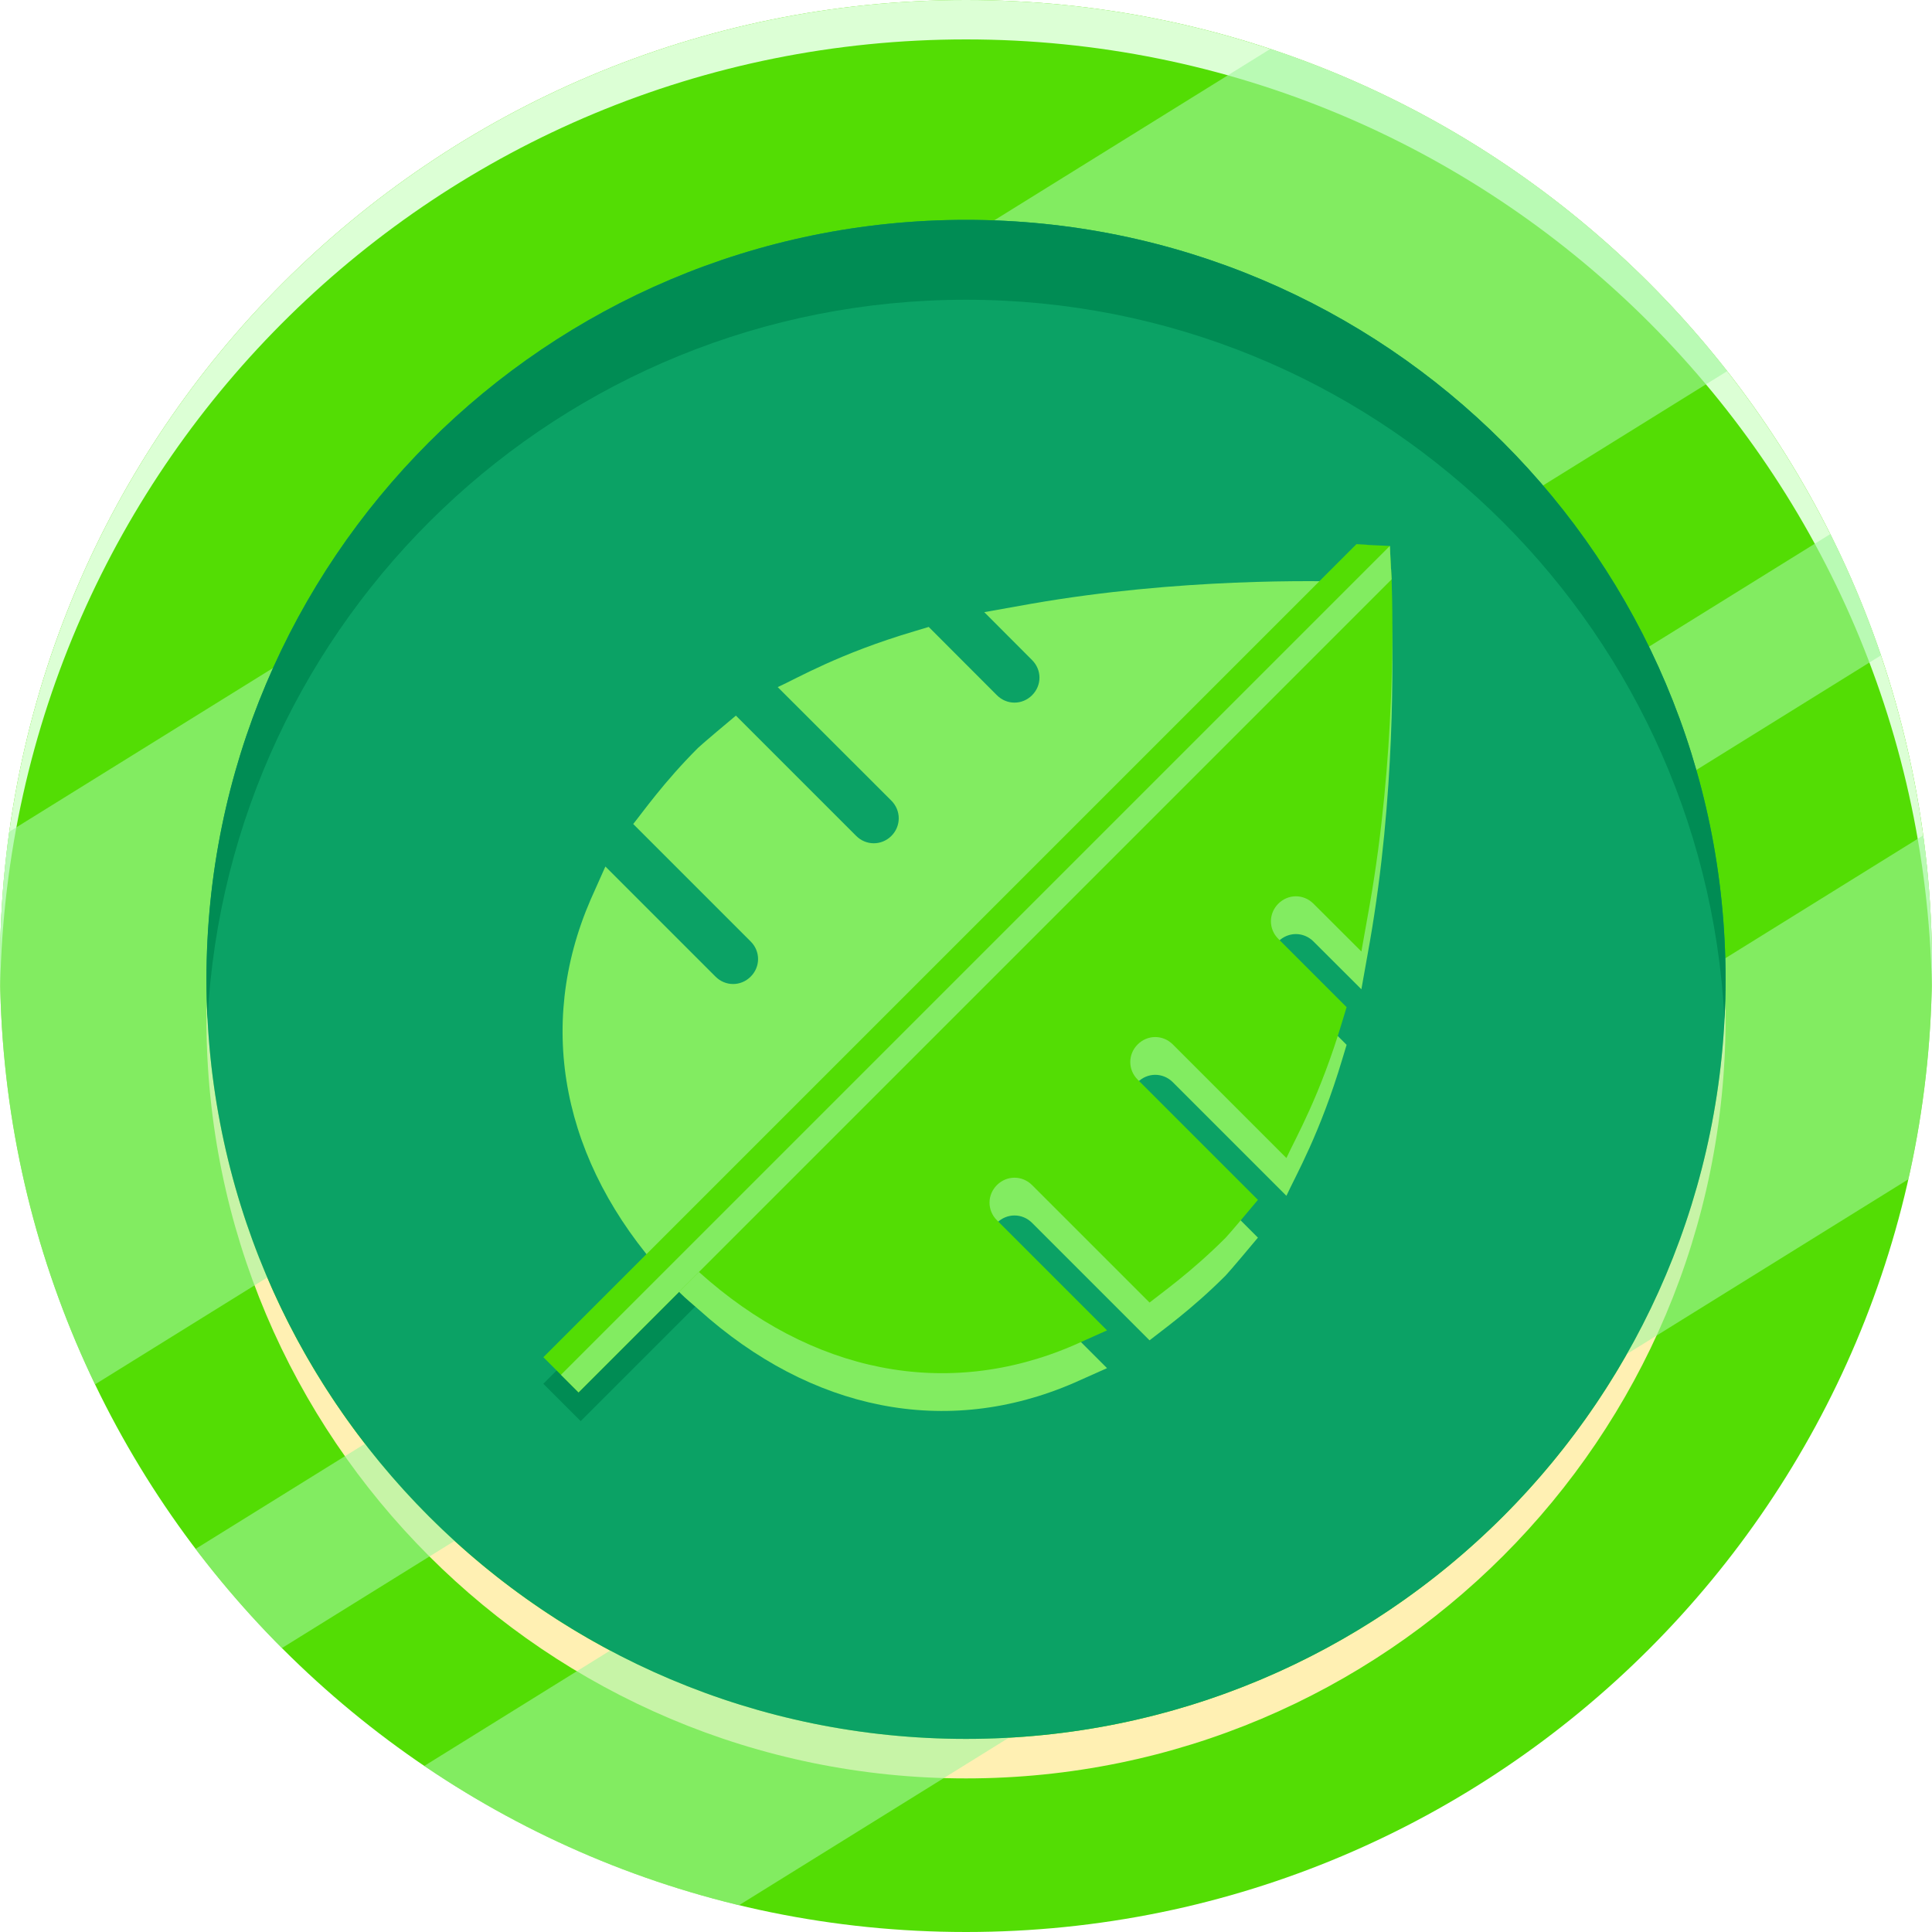 <svg width="20" height="20" viewBox="0 0 20 20" fill="none" xmlns="http://www.w3.org/2000/svg">
<g clip-path="url(#clip0_661_33326)">
<path d="M10 20C15.523 20 20 15.523 20 10C20 4.477 15.523 0 10 0C4.477 0 0 4.477 0 10C0 15.523 4.477 20 10 20Z" fill="#53DD04"/>
<path d="M20 10C20 10.068 19.999 10.136 19.998 10.204C19.89 4.775 15.455 0.408 10 0.408C4.545 0.408 0.111 4.775 0.002 10.204C0.001 10.136 0 10.068 0 10C0 4.477 4.477 0 10 0C15.523 0 20 4.477 20 10Z" fill="#DCFFD5"/>
<path d="M17.863 10.547C17.863 14.89 14.343 18.41 10 18.41C5.658 18.41 2.137 14.89 2.137 10.547C2.137 10.479 2.138 10.411 2.14 10.344C2.249 14.592 5.726 18.001 10 18.001C14.274 18.001 17.751 14.592 17.86 10.344C17.862 10.411 17.863 10.479 17.863 10.547Z" fill="#FFF0B3"/>
<g opacity="0.6">
<path d="M17.88 3.842L0.984 14.331C0.353 13.021 0 11.552 0 10C0 9.529 0.033 9.065 0.096 8.61L13.15 0.507C15.04 1.133 16.679 2.308 17.88 3.842ZM19.909 8.648L4.392 18.281C5.368 18.944 6.468 19.438 7.65 19.723L19.755 12.208C19.915 11.498 20 10.759 20 10C20 9.542 19.969 9.09 19.909 8.648L19.909 8.648ZM18.947 5.529L2.025 16.034C2.299 16.396 2.598 16.74 2.918 17.061L19.472 6.784C19.325 6.351 19.149 5.932 18.947 5.528V5.529Z" fill="#A1F69E"/>
</g>
<path d="M10 18.001C14.343 18.001 17.863 14.481 17.863 10.138C17.863 5.796 14.343 2.276 10 2.276C5.658 2.276 2.138 5.796 2.138 10.138C2.138 14.481 5.658 18.001 10 18.001Z" fill="#0BA265"/>
<path d="M17.863 10.138C17.863 10.277 17.859 10.415 17.852 10.552C17.637 6.402 14.204 3.103 10 3.103C5.796 3.103 2.364 6.402 2.148 10.552C2.141 10.415 2.137 10.277 2.137 10.138C2.137 5.796 5.658 2.276 10 2.276C14.342 2.276 17.863 5.796 17.863 10.138H17.863Z" fill="#008C54"/>
<rect x="7.397" y="12.552" width="0.547" height="2.507" transform="rotate(45 7.397 12.552)" fill="#008C54"/>
<g filter="url(#filter0_d_661_33326)">
<path d="M10.32 12.268C10.218 12.37 10.218 12.53 10.32 12.632L11.46 13.772L11.117 13.925C9.796 14.497 8.397 14.213 7.236 13.168C7.17 13.109 7.105 13.058 7.043 12.996C6.981 12.934 6.93 12.869 6.872 12.803C5.826 11.642 5.542 10.243 6.114 8.922L6.267 8.579L7.407 9.719C7.509 9.821 7.669 9.821 7.771 9.719C7.873 9.617 7.873 9.457 7.771 9.355L6.555 8.139C6.653 8.018 6.872 7.705 7.225 7.352C7.261 7.316 7.578 7.05 7.618 7.017L8.863 8.262C8.965 8.364 9.126 8.364 9.228 8.262C9.329 8.16 9.329 8 9.228 7.898L8.051 6.722C8.252 6.631 8.681 6.376 9.468 6.143L9.614 6.099L10.32 6.806C10.422 6.908 10.582 6.908 10.684 6.806C10.786 6.704 10.786 6.544 10.684 6.442L10.189 5.946L10.677 5.859C12.203 5.593 13.634 5.619 14.042 5.633L14.406 5.997C14.42 6.405 14.446 7.836 14.18 9.362L14.093 9.85L13.597 9.355C13.495 9.253 13.335 9.253 13.233 9.355C13.131 9.457 13.131 9.617 13.233 9.719L13.94 10.425L13.896 10.571C13.663 11.35 13.415 11.773 13.317 11.988L12.141 10.812C12.039 10.71 11.879 10.71 11.777 10.812C11.675 10.913 11.675 11.074 11.777 11.176L13.022 12.421C12.989 12.461 12.723 12.778 12.687 12.814C12.33 13.171 12.017 13.39 11.9 13.484L10.684 12.268C10.582 12.166 10.422 12.166 10.32 12.268Z" fill="#82EC61"/>
</g>
<path d="M10.32 12.268C10.218 12.37 10.218 12.53 10.32 12.632L11.46 13.772L11.118 13.925C9.796 14.497 8.397 14.213 7.236 13.168C7.17 13.109 7.105 13.058 7.043 12.996L14.224 5.815L14.406 5.998C14.42 6.405 14.446 7.836 14.18 9.362L14.093 9.85L13.597 9.355C13.495 9.253 13.335 9.253 13.233 9.355C13.131 9.457 13.131 9.617 13.233 9.719L13.94 10.426L13.896 10.571C13.663 11.351 13.415 11.773 13.317 11.988L12.141 10.812C12.039 10.71 11.879 10.71 11.777 10.812C11.675 10.914 11.675 11.074 11.777 11.176L13.022 12.421C12.989 12.461 12.723 12.778 12.687 12.814C12.33 13.171 12.017 13.39 11.9 13.484L10.684 12.268C10.582 12.166 10.422 12.166 10.32 12.268Z" fill="#53DD04"/>
<path d="M14.406 5.997L5.989 14.414L5.625 14.05L14.042 5.633C14.104 5.637 14.147 5.637 14.158 5.641L14.388 5.652L14.399 5.881C14.402 5.892 14.402 5.936 14.406 5.997Z" fill="#53DD04"/>
<path d="M14.406 5.997L5.989 14.414L5.807 14.232L14.388 5.651L14.399 5.881C14.402 5.892 14.402 5.935 14.406 5.997Z" fill="#82EC61"/>
</g>
<defs>
<filter id="filter0_d_661_33326" x="5.824" y="5.625" width="8.59" height="8.98" filterUnits="userSpaceOnUse" color-interpolation-filters="sRGB">
<feFlood flood-opacity="0" result="BackgroundImageFix"/>
<feColorMatrix in="SourceAlpha" type="matrix" values="0 0 0 0 0 0 0 0 0 0 0 0 0 0 0 0 0 0 127 0" result="hardAlpha"/>
<feOffset dy="0.391"/>
<feComposite in2="hardAlpha" operator="out"/>
<feColorMatrix type="matrix" values="0 0 0 0 0 0 0 0 0 0.549 0 0 0 0 0.329 0 0 0 1 0"/>
<feBlend mode="normal" in2="BackgroundImageFix" result="effect1_dropShadow_661_33326"/>
<feBlend mode="normal" in="SourceGraphic" in2="effect1_dropShadow_661_33326" result="shape"/>
</filter>
<clipPath id="clip0_661_33326">
<rect width="20" height="20" fill="white"/>
</clipPath>
</defs>
</svg>
